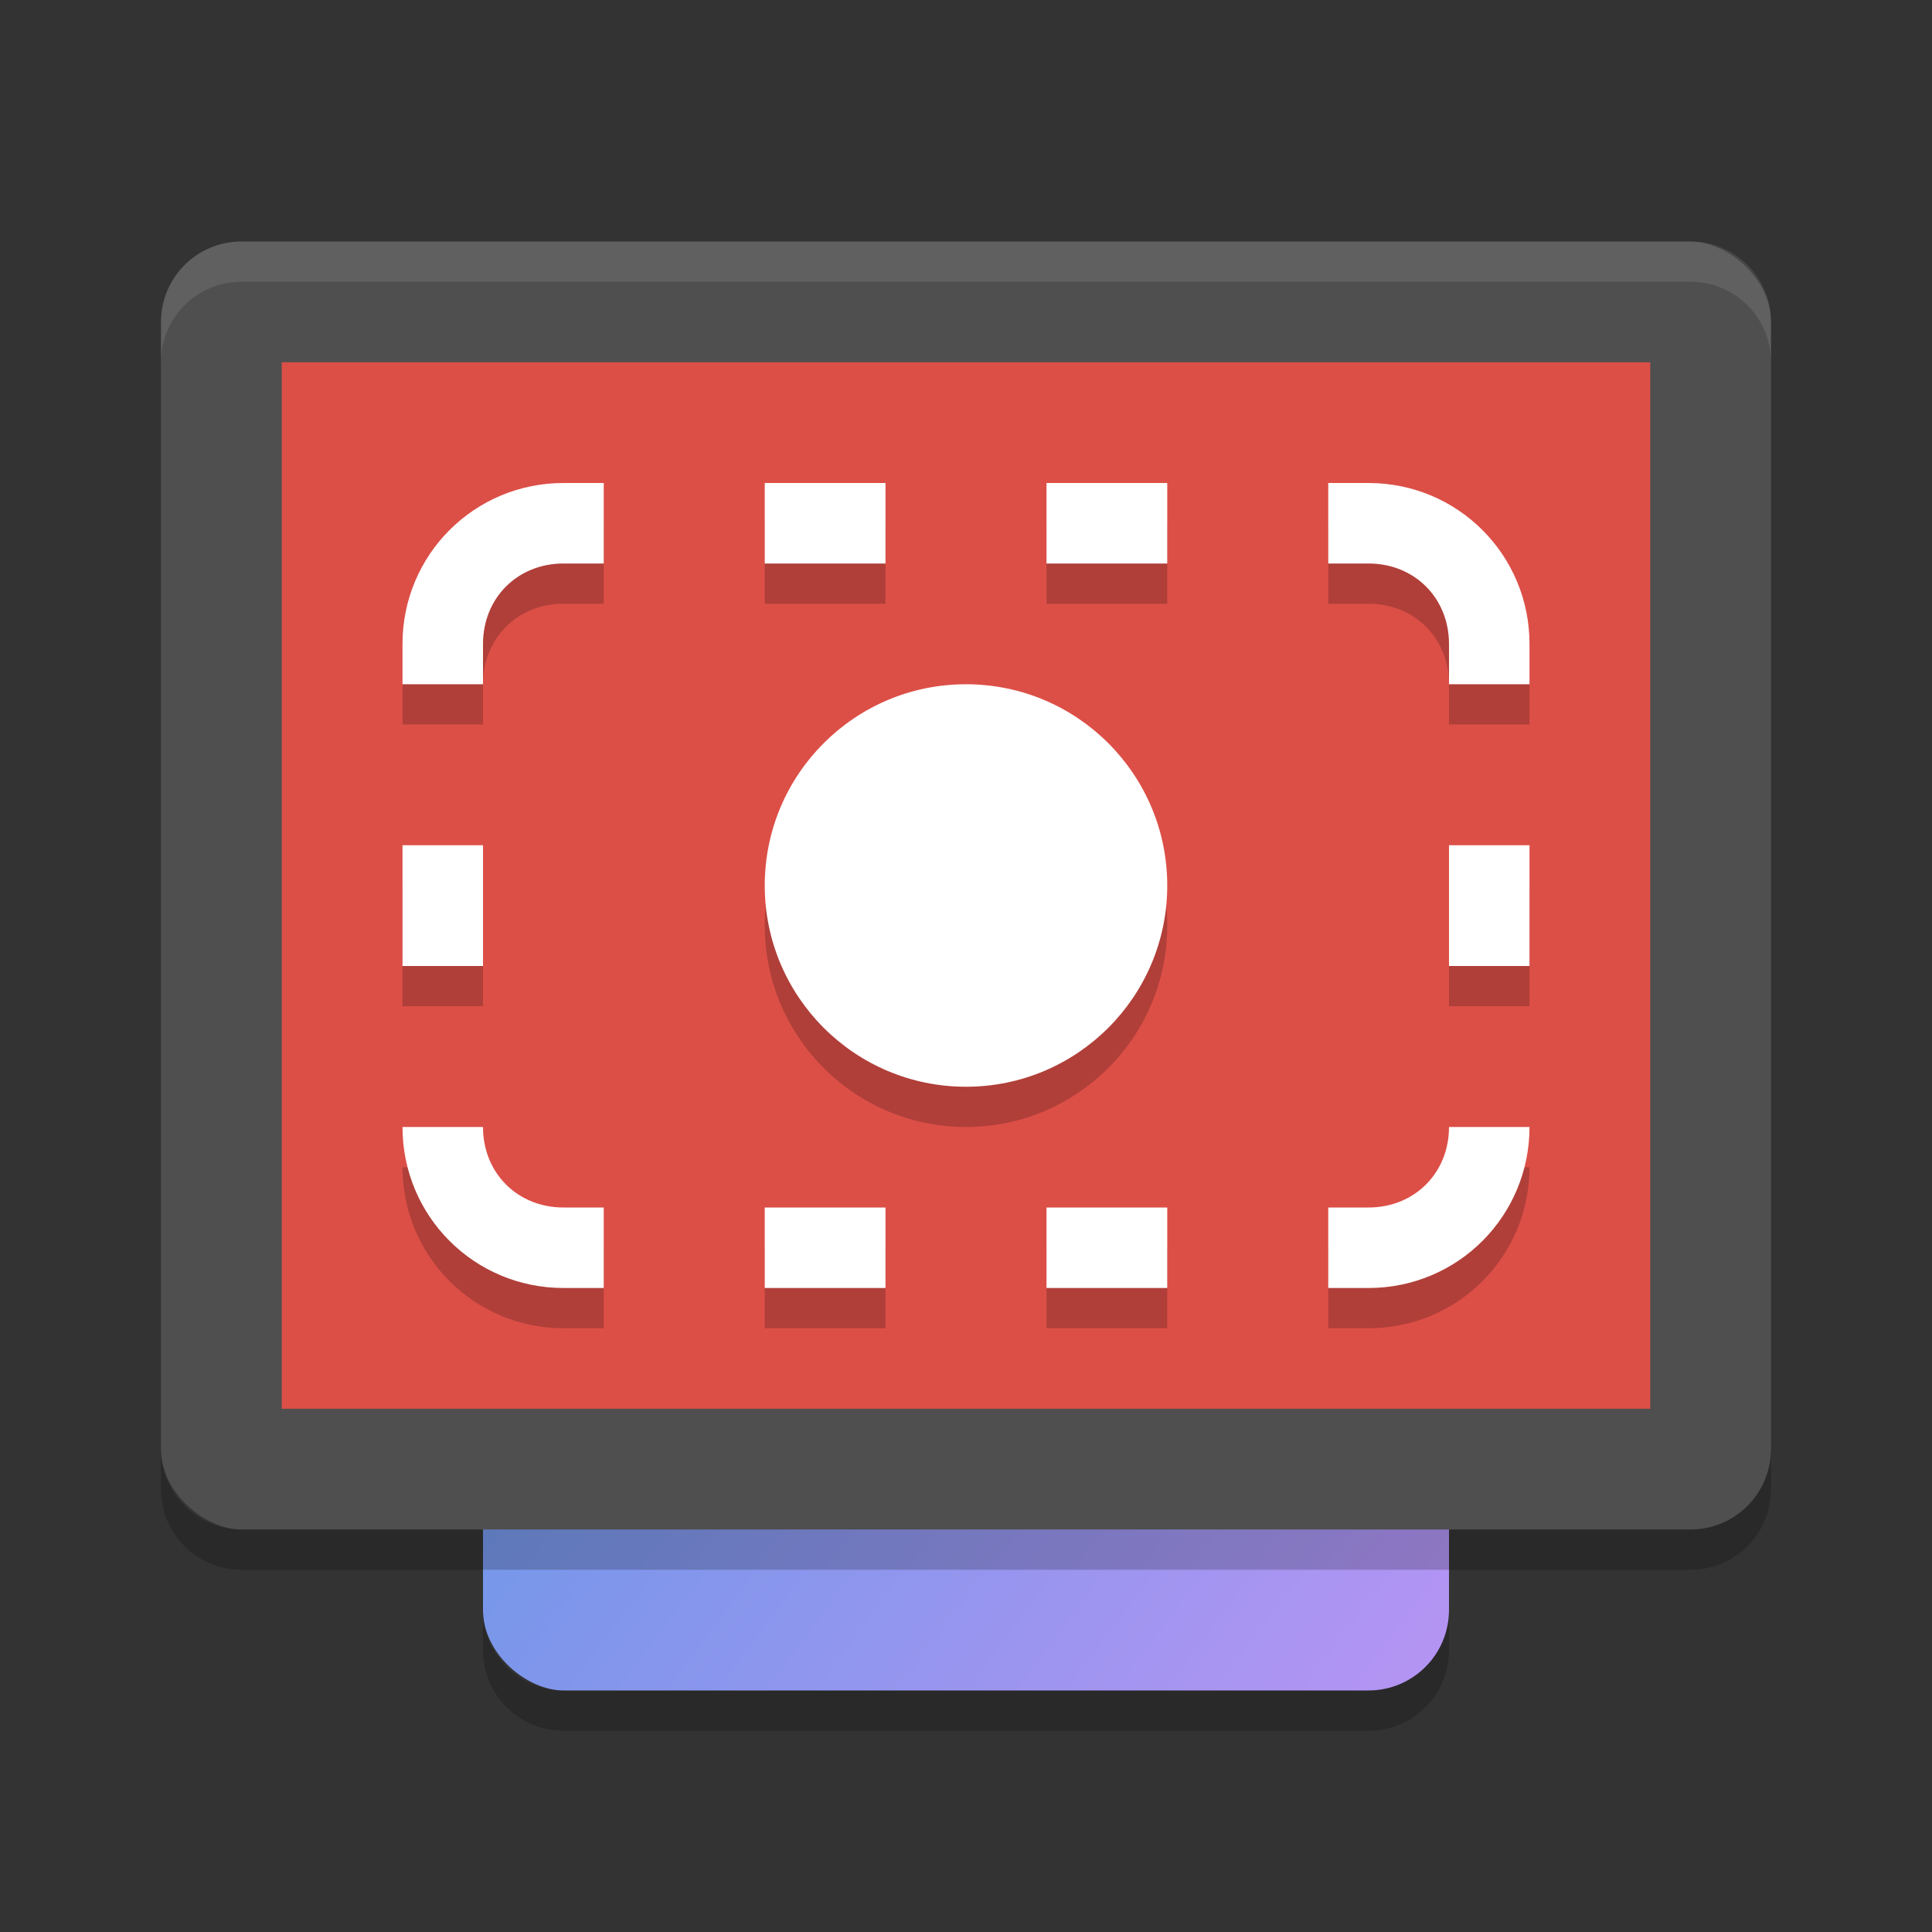 <svg xmlns="http://www.w3.org/2000/svg" width="48" height="48" version="1"><rect width="100%" height="100%" fill="#333333" stroke="none"/><defs>
<linearGradient id="ucPurpleBlue" x1="0%" y1="0%" x2="100%" y2="100%">
  <stop offset="0%" style="stop-color:#B794F4;stop-opacity:1"/>
  <stop offset="100%" style="stop-color:#4299E1;stop-opacity:1"/>
</linearGradient>
</defs>
 <rect fill="url(#ucPurpleBlue)" width="32" height="24" x="-42" y="-36" rx="2" ry="2" transform="matrix(0,-1,-1,0,0,0)"/>
 <rect style="fill:#4f4f4f" width="32" height="40" x="-38" y="-44" rx="2" ry="2" transform="matrix(0,-1,-1,0,0,0)"/>
 <rect style="fill:#dc4f47" width="26" height="34" x="-35" y="-41" rx="0" ry="0" transform="matrix(0,-1,-1,0,0,0)"/>
 <path fill="#fff" style="opacity:0.1" d="m6 6c-1.108 0-2 0.892-2 2v1c0-1.108 0.892-2 2-2h36c1.108 0 2 0.892 2 2v-1c0-1.108-0.892-2-2-2h-36z"/>
 <path opacity=".2" d="m12 40v1c0 1.108 0.892 2 2 2h20c1.108 0 2-0.892 2-2v-1c0 1.108-0.892 2-2 2h-20c-1.108 0-2-0.892-2-2z"/>
 <path opacity=".2" d="m4 36v1c0 1.108 0.892 2 2 2h36c1.108 0 2-0.892 2-2v-1c0 1.108-0.892 2-2 2h-36c-1.108 0-2-0.892-2-2z"/>
 <circle style="opacity:0.2" cx="24" cy="23" r="5"/>
 <circle style="fill:#ffffff" cx="24" cy="22" r="5"/>
 <path style="opacity:0.2" d="m 14,13 c -2.216,0 -4,1.784 -4,4 v 1 h 2 v -1 c 0,-1.143 0.857,-2 2,-2 h 1 v -2 z m 5,0 v 2 h 3 v -2 z m 7,0 v 2 h 3 v -2 z m 7,0 v 2 h 1 c 1.143,0 2,0.857 2,2 v 1 h 2 v -1 c 0,-2.216 -1.784,-4 -4,-4 z m -23,9 v 3 h 2 v -3 z m 26,0 v 3 h 2 v -3 z m -26,7 c 0,2.216 1.784,4 4,4 h 1 v -2 h -1 c -1.143,0 -2,-0.857 -2,-2 z m 26,0 c 0,1.143 -0.857,2 -2,2 h -1 v 2 h 1 c 2.216,0 4,-1.784 4,-4 z m -17,2 v 2 h 3 v -2 z m 7,0 v 2 h 3 v -2 z"/>
 <path style="fill:#ffffff" d="M 14 12 C 11.784 12 10 13.784 10 16 L 10 17 L 12 17 L 12 16 C 12 14.857 12.857 14 14 14 L 15 14 L 15 12 L 14 12 z M 19 12 L 19 14 L 22 14 L 22 12 L 19 12 z M 26 12 L 26 14 L 29 14 L 29 12 L 26 12 z M 33 12 L 33 14 L 34 14 C 35.143 14 36 14.857 36 16 L 36 17 L 38 17 L 38 16 C 38 13.784 36.216 12 34 12 L 33 12 z M 10 21 L 10 24 L 12 24 L 12 21 L 10 21 z M 36 21 L 36 24 L 38 24 L 38 21 L 36 21 z M 10 28 C 10 30.216 11.784 32 14 32 L 15 32 L 15 30 L 14 30 C 12.857 30 12 29.143 12 28 L 10 28 z M 36 28 C 36 29.143 35.143 30 34 30 L 33 30 L 33 32 L 34 32 C 36.216 32 38 30.216 38 28 L 36 28 z M 19 30 L 19 32 L 22 32 L 22 30 L 19 30 z M 26 30 L 26 32 L 29 32 L 29 30 L 26 30 z"/>
</svg>

